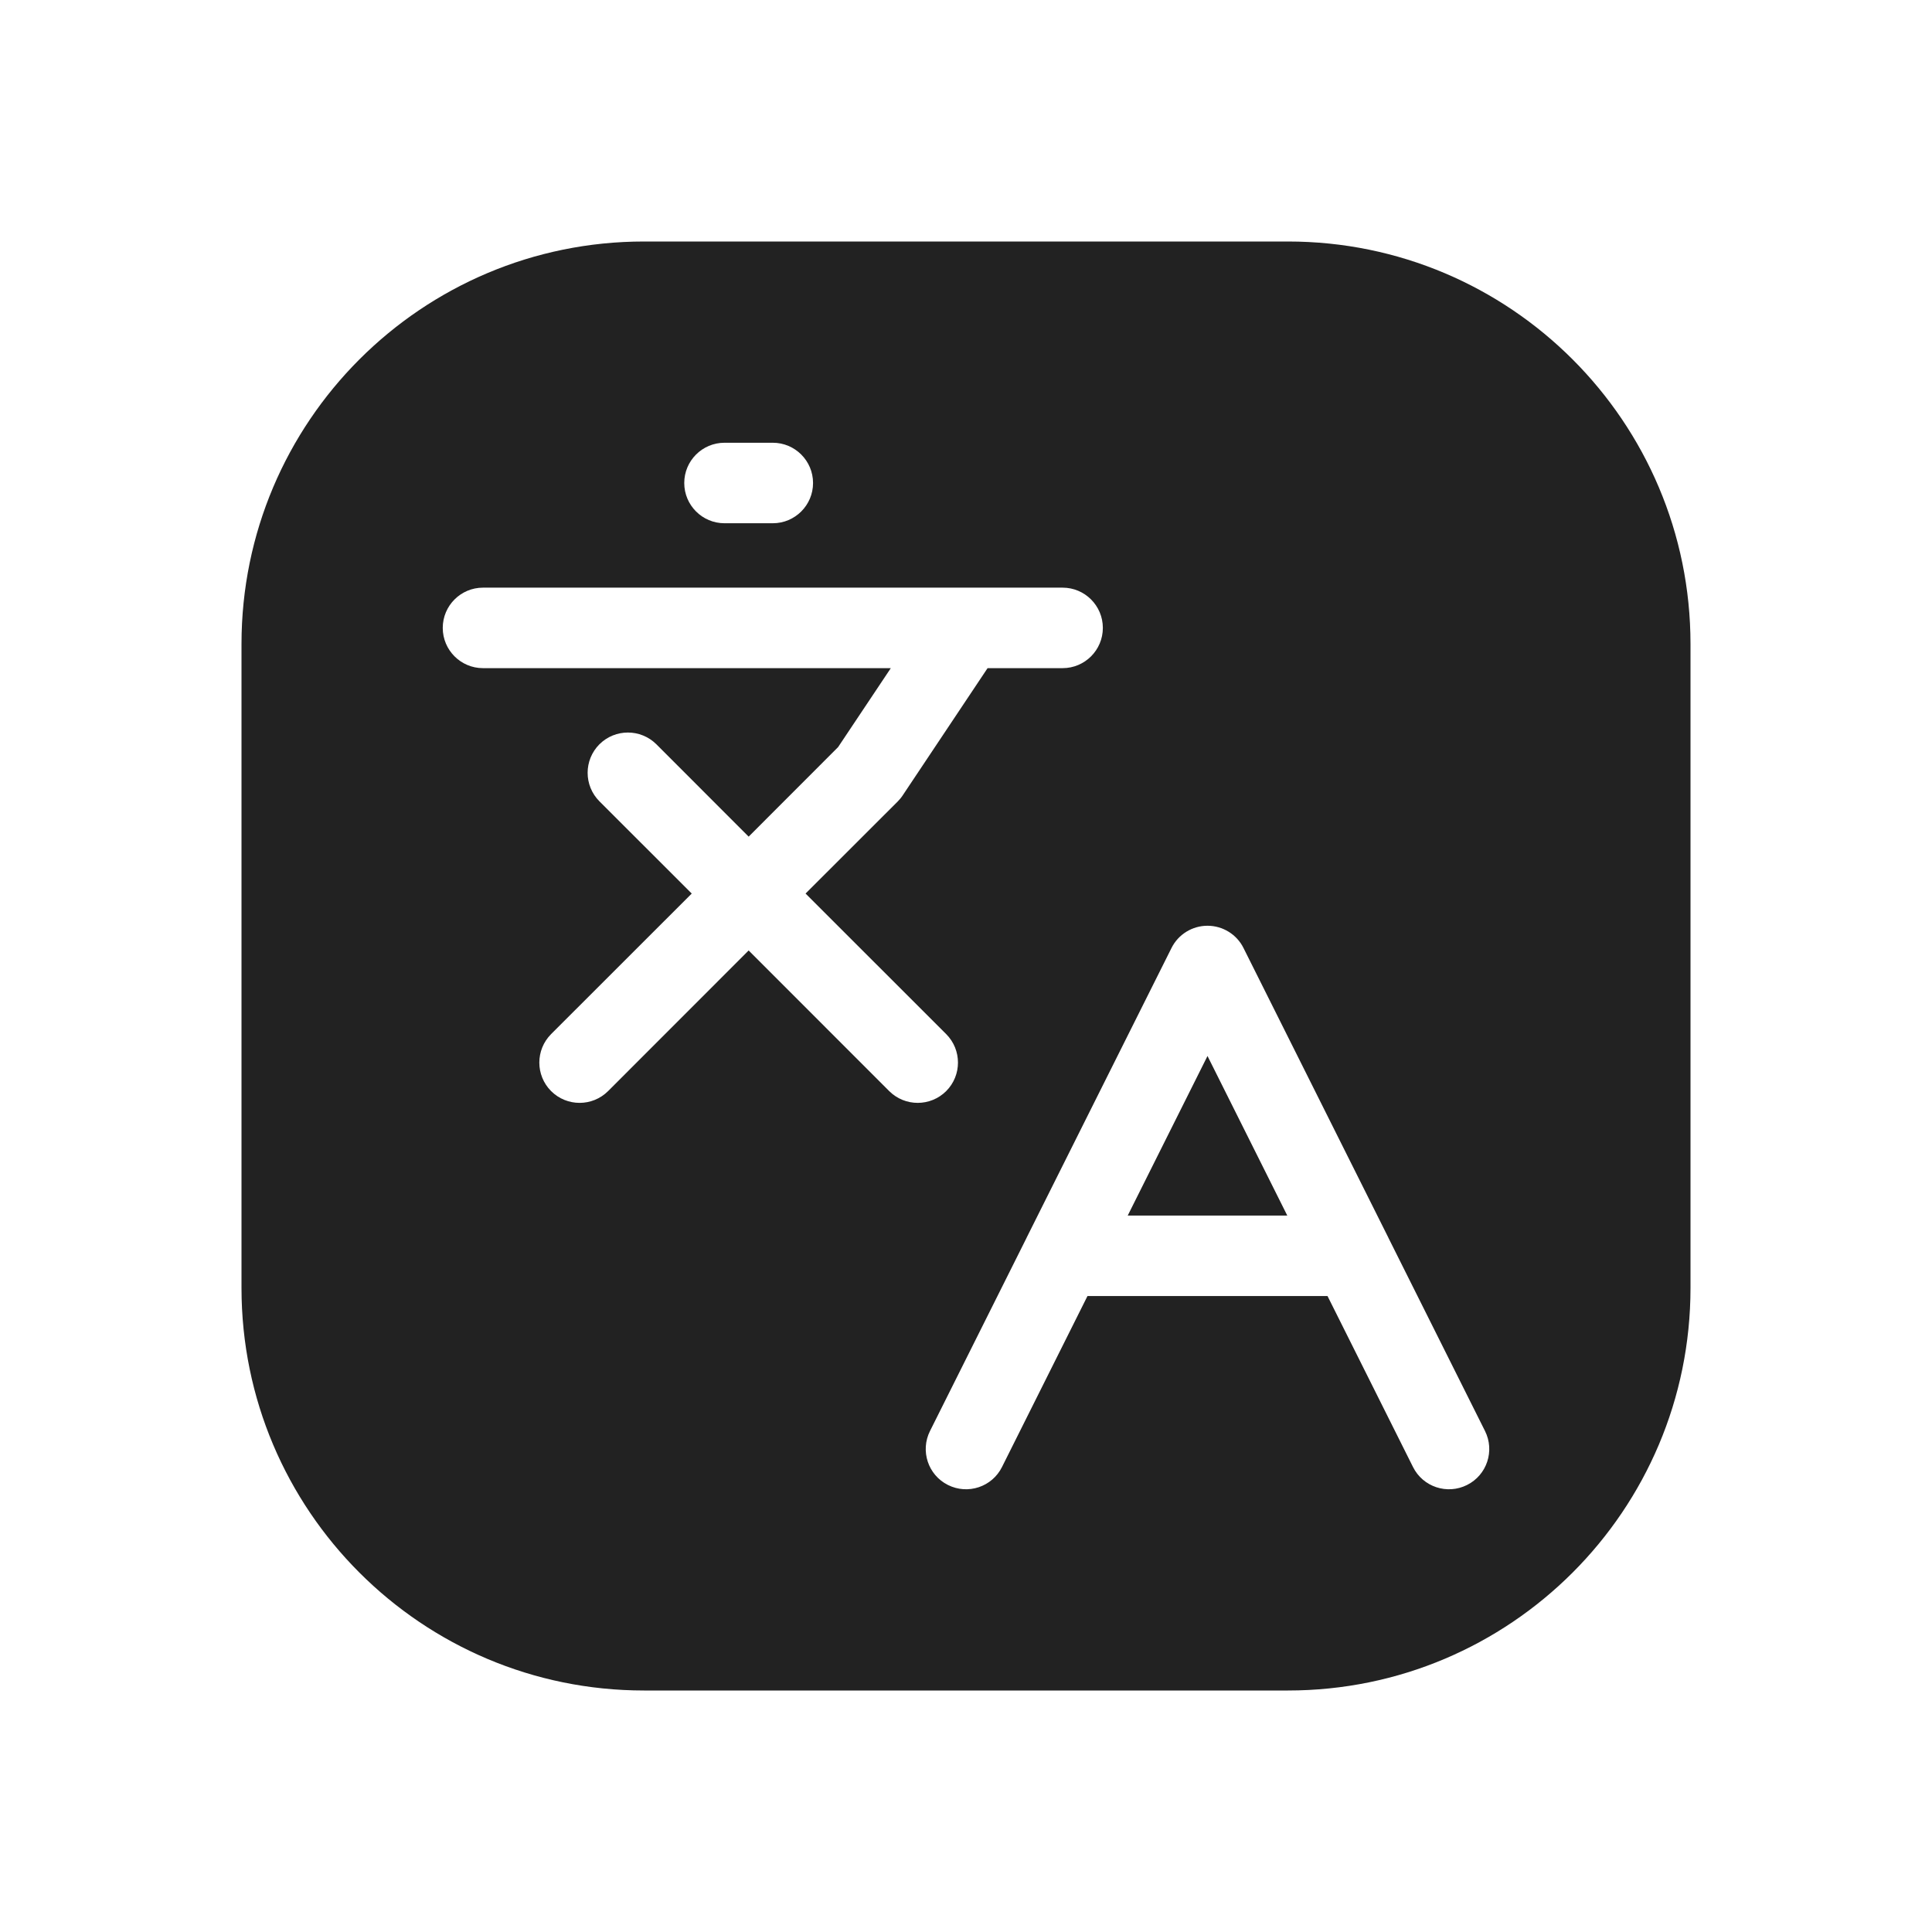 <svg xmlns="http://www.w3.org/2000/svg" width="24" height="24" viewBox="0 0 24 24" fill="none"><path fill-rule="evenodd" clip-rule="evenodd" d="M8 3C5.239 3 3 5.239 3 8V16C3 18.761 5.239 21 8 21H16C18.761 21 21 18.761 21 16V8C21 5.239 18.761 3 16 3H8ZM9 5.5C8.724 5.5 8.5 5.724 8.5 6C8.5 6.276 8.724 6.5 9 6.5H9.6C9.876 6.5 10.1 6.276 10.1 6C10.1 5.724 9.876 5.5 9.6 5.5H9ZM6 7.3H11.993H12.008H13.2C13.476 7.3 13.7 7.524 13.7 7.8C13.7 8.076 13.476 8.3 13.2 8.3H12.268L11.216 9.877C11.198 9.905 11.177 9.93 11.154 9.954L10.007 11.1L11.754 12.846C11.949 13.042 11.949 13.358 11.754 13.554C11.558 13.749 11.242 13.749 11.046 13.554L9.3 11.807L7.554 13.554C7.358 13.749 7.042 13.749 6.846 13.554C6.651 13.358 6.651 13.042 6.846 12.846L8.593 11.1L7.446 9.954C7.251 9.758 7.251 9.442 7.446 9.246C7.642 9.051 7.958 9.051 8.154 9.246L9.3 10.393L10.411 9.281L11.066 8.3H6C5.724 8.3 5.5 8.076 5.5 7.8C5.5 7.524 5.724 7.3 6 7.3ZM15.447 11.776C15.363 11.607 15.189 11.5 15 11.5C14.811 11.5 14.637 11.607 14.553 11.776L12.757 15.367C12.754 15.373 12.751 15.38 12.748 15.386L11.553 17.776C11.429 18.023 11.529 18.324 11.776 18.447C12.023 18.571 12.324 18.471 12.447 18.224L13.509 16.1H16.491L17.553 18.224C17.676 18.471 17.977 18.571 18.224 18.447C18.471 18.324 18.571 18.023 18.447 17.776L17.252 15.386C17.249 15.38 17.246 15.374 17.243 15.367L15.447 11.776ZM15 13.118L15.991 15.1H14.009L15 13.118Z" fill="#222222"></path></svg>